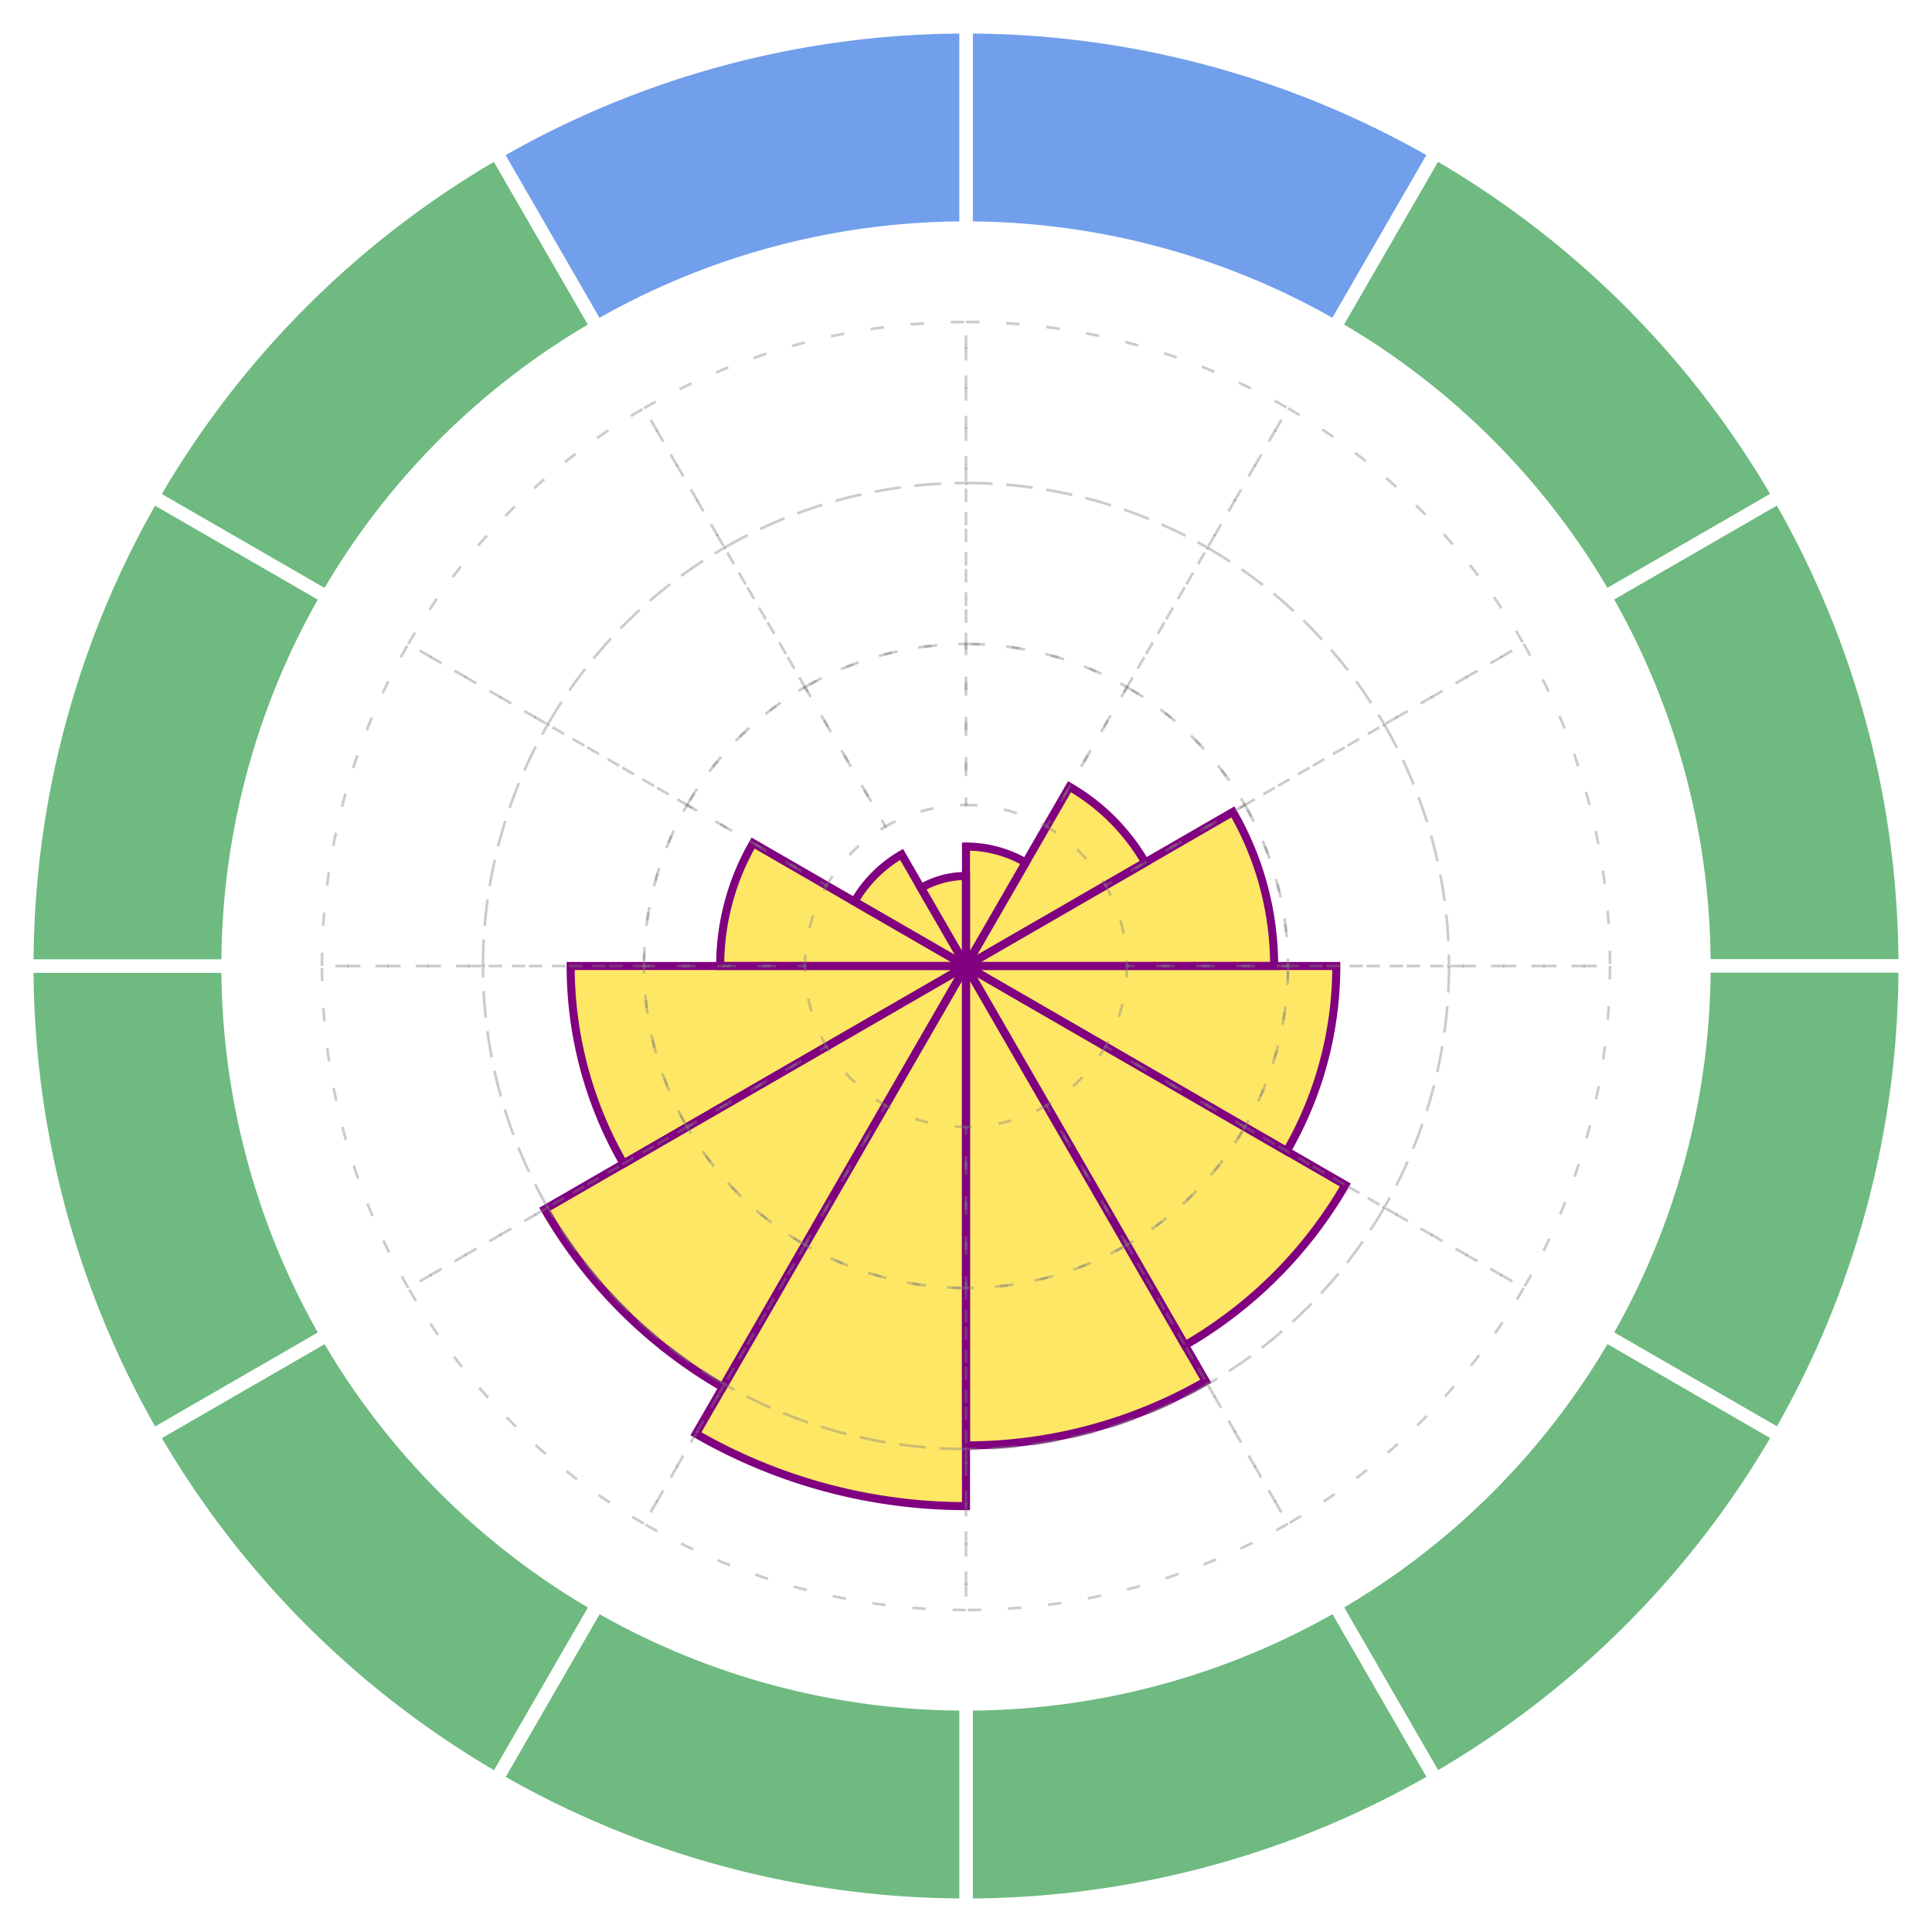 <svg xmlns="http://www.w3.org/2000/svg" xmlns:xlink="http://www.w3.org/1999/xlink" version="1.1" class="marks" width="720" height="720" viewBox="0 0 720 720"><rect width="720" height="720" fill="white"/><g fill="none" stroke-miterlimit="10" transform="translate(85,185)"><g class="mark-group role-frame root" role="graphics-object" aria-roledescription="group mark container"><g transform="translate(0,0)"><path class="background" aria-hidden="true" d="M0,0h550v350h-550Z"/><g><g class="mark-arc role-mark layer_0_marks" role="graphics-object" aria-roledescription="arc mark container"><path aria-label="monthnum: 0; sunshine: 2.2258064516" role="graphics-symbol" aria-roledescription="arc mark" transform="translate(275,175)" d="M2.7258267464734677e-15,-44.516A44.516,44.516,0,0,1,22.258,-38.552L0,0Z" fill="gold" stroke="black" stroke-opacity="1" stroke-width="2" opacity="0.6"/><path aria-label="monthnum: 1; sunshine: 3.8571428571" role="graphics-symbol" aria-roledescription="arc mark" transform="translate(275,175)" d="M38.571,-66.808A77.143,77.143,0,0,1,66.808,-38.571L0,0Z" fill="gold" stroke="black" stroke-opacity="1" stroke-width="2" opacity="0.6"/><path aria-label="monthnum: 2; sunshine: 5.7419354839" role="graphics-symbol" aria-roledescription="arc mark" transform="translate(275,175)" d="M99.453,-57.419A114.839,114.839,0,0,1,114.839,0L0,0Z" fill="gold" stroke="black" stroke-opacity="1" stroke-width="2" opacity="0.6"/><path aria-label="monthnum: 3; sunshine: 6.9" role="graphics-symbol" aria-roledescription="arc mark" transform="translate(275,175)" d="M138,0A138,138,0,0,1,119.512,69L0,0Z" fill="gold" stroke="black" stroke-opacity="1" stroke-width="2" opacity="0.6"/><path aria-label="monthnum: 4; sunshine: 8.1612903226" role="graphics-symbol" aria-roledescription="arc mark" transform="translate(275,175)" d="M141.358,81.613A163.226,163.226,0,0,1,81.613,141.358L0,0Z" fill="gold" stroke="black" stroke-opacity="1" stroke-width="2" opacity="0.6"/><path aria-label="monthnum: 5; sunshine: 8.9333333333" role="graphics-symbol" aria-roledescription="arc mark" transform="translate(275,175)" d="M89.333,154.73A178.667,178.667,0,0,1,9.028411689859066e-14,178.667L0,0Z" fill="gold" stroke="black" stroke-opacity="1" stroke-width="2" opacity="0.6"/><path aria-label="monthnum: 6; sunshine: 10.064516129" role="graphics-symbol" aria-roledescription="arc mark" transform="translate(275,175)" d="M1.2325477462346758e-14,201.29A201.29,201.29,0,0,1,-100.645,174.323L0,0Z" fill="gold" stroke="black" stroke-opacity="1" stroke-width="2" opacity="0.6"/><path aria-label="monthnum: 7; sunshine: 9.064516129" role="graphics-symbol" aria-roledescription="arc mark" transform="translate(275,175)" d="M-90.645,157.002A181.29,181.29,0,0,1,-157.002,90.645L0,0Z" fill="gold" stroke="black" stroke-opacity="1" stroke-width="2" opacity="0.6"/><path aria-label="monthnum: 8; sunshine: 7.3666666667" role="graphics-symbol" aria-roledescription="arc mark" transform="translate(275,175)" d="M-127.594,73.667A147.333,147.333,0,0,1,-147.333,1.804312950751931e-14L0,0Z" fill="gold" stroke="black" stroke-opacity="1" stroke-width="2" opacity="0.6"/><path aria-label="monthnum: 9; sunshine: 4.5806451613" role="graphics-symbol" aria-roledescription="arc mark" transform="translate(275,175)" d="M-91.613,1.121934486963171e-14A91.613,91.613,0,0,1,-79.339,-45.806L0,0Z" fill="gold" stroke="black" stroke-opacity="1" stroke-width="2" opacity="0.6"/><path aria-label="monthnum: 10; sunshine: 2.4" role="graphics-symbol" aria-roledescription="arc mark" transform="translate(275,175)" d="M-41.569,-24A48,48,0,0,1,-24,-41.569L0,0Z" fill="gold" stroke="black" stroke-opacity="1" stroke-width="2" opacity="0.6"/><path aria-label="monthnum: 11; sunshine: 1.6774193548" role="graphics-symbol" aria-roledescription="arc mark" transform="translate(275,175)" d="M-16.774,-29.054A33.548,33.548,0,0,1,-6.162738731050916e-15,-33.548L0,0Z" fill="gold" stroke="black" stroke-opacity="1" stroke-width="2" opacity="0.6"/></g><g class="mark-arc role-mark layer_1_marks" role="graphics-object" aria-roledescription="arc mark container"><path aria-label="monthnum: 0; seattle_sun: 2.2258064516" role="graphics-symbol" aria-roledescription="arc mark" transform="translate(275,175)" d="M2.7258267464734677e-15,-44.516A44.516,44.516,0,0,1,22.258,-38.552L0,0Z" stroke="purple" stroke-opacity="1" stroke-width="3" opacity="1"/><path aria-label="monthnum: 1; seattle_sun: 3.8571428571" role="graphics-symbol" aria-roledescription="arc mark" transform="translate(275,175)" d="M38.571,-66.808A77.143,77.143,0,0,1,66.808,-38.571L0,0Z" stroke="purple" stroke-opacity="1" stroke-width="3" opacity="1"/><path aria-label="monthnum: 2; seattle_sun: 5.7419354839" role="graphics-symbol" aria-roledescription="arc mark" transform="translate(275,175)" d="M99.453,-57.419A114.839,114.839,0,0,1,114.839,0L0,0Z" stroke="purple" stroke-opacity="1" stroke-width="3" opacity="1"/><path aria-label="monthnum: 3; seattle_sun: 6.9" role="graphics-symbol" aria-roledescription="arc mark" transform="translate(275,175)" d="M138,0A138,138,0,0,1,119.512,69L0,0Z" stroke="purple" stroke-opacity="1" stroke-width="3" opacity="1"/><path aria-label="monthnum: 4; seattle_sun: 8.1612903226" role="graphics-symbol" aria-roledescription="arc mark" transform="translate(275,175)" d="M141.358,81.613A163.226,163.226,0,0,1,81.613,141.358L0,0Z" stroke="purple" stroke-opacity="1" stroke-width="3" opacity="1"/><path aria-label="monthnum: 5; seattle_sun: 8.9333333333" role="graphics-symbol" aria-roledescription="arc mark" transform="translate(275,175)" d="M89.333,154.73A178.667,178.667,0,0,1,9.028411689859066e-14,178.667L0,0Z" stroke="purple" stroke-opacity="1" stroke-width="3" opacity="1"/><path aria-label="monthnum: 6; seattle_sun: 10.064516129" role="graphics-symbol" aria-roledescription="arc mark" transform="translate(275,175)" d="M1.2325477462346758e-14,201.29A201.29,201.29,0,0,1,-100.645,174.323L0,0Z" stroke="purple" stroke-opacity="1" stroke-width="3" opacity="1"/><path aria-label="monthnum: 7; seattle_sun: 9.064516129" role="graphics-symbol" aria-roledescription="arc mark" transform="translate(275,175)" d="M-90.645,157.002A181.29,181.29,0,0,1,-157.002,90.645L0,0Z" stroke="purple" stroke-opacity="1" stroke-width="3" opacity="1"/><path aria-label="monthnum: 8; seattle_sun: 7.3666666667" role="graphics-symbol" aria-roledescription="arc mark" transform="translate(275,175)" d="M-127.594,73.667A147.333,147.333,0,0,1,-147.333,1.804312950751931e-14L0,0Z" stroke="purple" stroke-opacity="1" stroke-width="3" opacity="1"/><path aria-label="monthnum: 9; seattle_sun: 4.5806451613" role="graphics-symbol" aria-roledescription="arc mark" transform="translate(275,175)" d="M-91.613,1.121934486963171e-14A91.613,91.613,0,0,1,-79.339,-45.806L0,0Z" stroke="purple" stroke-opacity="1" stroke-width="3" opacity="1"/><path aria-label="monthnum: 10; seattle_sun: 2.4" role="graphics-symbol" aria-roledescription="arc mark" transform="translate(275,175)" d="M-41.569,-24A48,48,0,0,1,-24,-41.569L0,0Z" stroke="purple" stroke-opacity="1" stroke-width="3" opacity="1"/><path aria-label="monthnum: 11; seattle_sun: 1.6774193548" role="graphics-symbol" aria-roledescription="arc mark" transform="translate(275,175)" d="M-16.774,-29.054A33.548,33.548,0,0,1,-6.162738731050916e-15,-33.548L0,0Z" stroke="purple" stroke-opacity="1" stroke-width="3" opacity="1"/></g><g class="mark-arc role-mark layer_2_marks" role="graphics-object" aria-roledescription="arc mark container"><path aria-label="monthnum: 0" role="graphics-symbol" aria-roledescription="arc mark" transform="translate(275,175)" d="M7.34788079488412e-15,-120A120,120,0,0,1,60,-103.923L30,-51.962A60,60,0,0,0,3.67394039744206e-15,-60Z" stroke="gray" stroke-opacity="0.4" stroke-width="1" stroke-dasharray="5,10"/><path aria-label="monthnum: 1" role="graphics-symbol" aria-roledescription="arc mark" transform="translate(275,175)" d="M60,-103.923A120,120,0,0,1,103.923,-60L51.962,-30A60,60,0,0,0,30,-51.962Z" stroke="gray" stroke-opacity="0.4" stroke-width="1" stroke-dasharray="5,10"/><path aria-label="monthnum: 2" role="graphics-symbol" aria-roledescription="arc mark" transform="translate(275,175)" d="M103.923,-60A120,120,0,0,1,120,0L60,0A60,60,0,0,0,51.962,-30Z" stroke="gray" stroke-opacity="0.4" stroke-width="1" stroke-dasharray="5,10"/><path aria-label="monthnum: 3" role="graphics-symbol" aria-roledescription="arc mark" transform="translate(275,175)" d="M120,0A120,120,0,0,1,103.923,60L51.962,30A60,60,0,0,0,60,0Z" stroke="gray" stroke-opacity="0.4" stroke-width="1" stroke-dasharray="5,10"/><path aria-label="monthnum: 4" role="graphics-symbol" aria-roledescription="arc mark" transform="translate(275,175)" d="M103.923,60A120,120,0,0,1,60,103.923L30,51.962A60,60,0,0,0,51.962,30Z" stroke="gray" stroke-opacity="0.4" stroke-width="1" stroke-dasharray="5,10"/><path aria-label="monthnum: 5" role="graphics-symbol" aria-roledescription="arc mark" transform="translate(275,175)" d="M60,103.923A120,120,0,0,1,6.063858597689164e-14,120L3.031929298844582e-14,60A60,60,0,0,0,30,51.962Z" stroke="gray" stroke-opacity="0.4" stroke-width="1" stroke-dasharray="5,10"/><path aria-label="monthnum: 6" role="graphics-symbol" aria-roledescription="arc mark" transform="translate(275,175)" d="M7.34788079488412e-15,120A120,120,0,0,1,-60,103.923L-30,51.962A60,60,0,0,0,3.67394039744206e-15,60Z" stroke="gray" stroke-opacity="0.4" stroke-width="1" stroke-dasharray="5,10"/><path aria-label="monthnum: 7" role="graphics-symbol" aria-roledescription="arc mark" transform="translate(275,175)" d="M-60,103.923A120,120,0,0,1,-103.923,60L-51.962,30A60,60,0,0,0,-30,51.962Z" stroke="gray" stroke-opacity="0.4" stroke-width="1" stroke-dasharray="5,10"/><path aria-label="monthnum: 8" role="graphics-symbol" aria-roledescription="arc mark" transform="translate(275,175)" d="M-103.923,60A120,120,0,0,1,-120,1.469576158976824e-14L-60,7.34788079488412e-15A60,60,0,0,0,-51.962,30Z" stroke="gray" stroke-opacity="0.4" stroke-width="1" stroke-dasharray="5,10"/><path aria-label="monthnum: 9" role="graphics-symbol" aria-roledescription="arc mark" transform="translate(275,175)" d="M-120,1.469576158976824e-14A120,120,0,0,1,-103.923,-60L-51.962,-30A60,60,0,0,0,-60,7.34788079488412e-15Z" stroke="gray" stroke-opacity="0.4" stroke-width="1" stroke-dasharray="5,10"/><path aria-label="monthnum: 10" role="graphics-symbol" aria-roledescription="arc mark" transform="translate(275,175)" d="M-103.923,-60A120,120,0,0,1,-60,-103.923L-30,-51.962A60,60,0,0,0,-51.962,-30Z" stroke="gray" stroke-opacity="0.4" stroke-width="1" stroke-dasharray="5,10"/><path aria-label="monthnum: 11" role="graphics-symbol" aria-roledescription="arc mark" transform="translate(275,175)" d="M-60,-103.923A120,120,0,0,1,-2.2043642384652355e-14,-120L-1.1021821192326178e-14,-60A60,60,0,0,0,-30,-51.962Z" stroke="gray" stroke-opacity="0.4" stroke-width="1" stroke-dasharray="5,10"/></g><g class="mark-arc role-mark layer_3_marks" role="graphics-object" aria-roledescription="arc mark container"><path aria-label="monthnum: 0" role="graphics-symbol" aria-roledescription="arc mark" transform="translate(275,175)" d="M1.1021821192326179e-14,-180A180,180,0,0,1,90,-155.885L60,-103.923A120,120,0,0,0,7.34788079488412e-15,-120Z" stroke="gray" stroke-opacity="0.4" stroke-width="1" stroke-dasharray="5,10"/><path aria-label="monthnum: 1" role="graphics-symbol" aria-roledescription="arc mark" transform="translate(275,175)" d="M90,-155.885A180,180,0,0,1,155.885,-90L103.923,-60A120,120,0,0,0,60,-103.923Z" stroke="gray" stroke-opacity="0.4" stroke-width="1" stroke-dasharray="5,10"/><path aria-label="monthnum: 2" role="graphics-symbol" aria-roledescription="arc mark" transform="translate(275,175)" d="M155.885,-90A180,180,0,0,1,180,0L120,0A120,120,0,0,0,103.923,-60Z" stroke="gray" stroke-opacity="0.4" stroke-width="1" stroke-dasharray="5,10"/><path aria-label="monthnum: 3" role="graphics-symbol" aria-roledescription="arc mark" transform="translate(275,175)" d="M180,0A180,180,0,0,1,155.885,90L103.923,60A120,120,0,0,0,120,0Z" stroke="gray" stroke-opacity="0.4" stroke-width="1" stroke-dasharray="5,10"/><path aria-label="monthnum: 4" role="graphics-symbol" aria-roledescription="arc mark" transform="translate(275,175)" d="M155.885,90A180,180,0,0,1,90,155.885L60,103.923A120,120,0,0,0,103.923,60Z" stroke="gray" stroke-opacity="0.4" stroke-width="1" stroke-dasharray="5,10"/><path aria-label="monthnum: 5" role="graphics-symbol" aria-roledescription="arc mark" transform="translate(275,175)" d="M90,155.885A180,180,0,0,1,9.095787896533745e-14,180L6.063858597689164e-14,120A120,120,0,0,0,60,103.923Z" stroke="gray" stroke-opacity="0.4" stroke-width="1" stroke-dasharray="5,10"/><path aria-label="monthnum: 6" role="graphics-symbol" aria-roledescription="arc mark" transform="translate(275,175)" d="M1.1021821192326179e-14,180A180,180,0,0,1,-90,155.885L-60,103.923A120,120,0,0,0,7.34788079488412e-15,120Z" stroke="gray" stroke-opacity="0.4" stroke-width="1" stroke-dasharray="5,10"/><path aria-label="monthnum: 7" role="graphics-symbol" aria-roledescription="arc mark" transform="translate(275,175)" d="M-90,155.885A180,180,0,0,1,-155.885,90L-103.923,60A120,120,0,0,0,-60,103.923Z" stroke="gray" stroke-opacity="0.4" stroke-width="1" stroke-dasharray="5,10"/><path aria-label="monthnum: 8" role="graphics-symbol" aria-roledescription="arc mark" transform="translate(275,175)" d="M-155.885,90A180,180,0,0,1,-180,2.2043642384652358e-14L-120,1.469576158976824e-14A120,120,0,0,0,-103.923,60Z" stroke="gray" stroke-opacity="0.4" stroke-width="1" stroke-dasharray="5,10"/><path aria-label="monthnum: 9" role="graphics-symbol" aria-roledescription="arc mark" transform="translate(275,175)" d="M-180,2.2043642384652358e-14A180,180,0,0,1,-155.885,-90L-103.923,-60A120,120,0,0,0,-120,1.469576158976824e-14Z" stroke="gray" stroke-opacity="0.4" stroke-width="1" stroke-dasharray="5,10"/><path aria-label="monthnum: 10" role="graphics-symbol" aria-roledescription="arc mark" transform="translate(275,175)" d="M-155.885,-90A180,180,0,0,1,-90,-155.885L-60,-103.923A120,120,0,0,0,-103.923,-60Z" stroke="gray" stroke-opacity="0.4" stroke-width="1" stroke-dasharray="5,10"/><path aria-label="monthnum: 11" role="graphics-symbol" aria-roledescription="arc mark" transform="translate(275,175)" d="M-90,-155.885A180,180,0,0,1,-3.3065463576978534e-14,-180L-2.2043642384652355e-14,-120A120,120,0,0,0,-60,-103.923Z" stroke="gray" stroke-opacity="0.4" stroke-width="1" stroke-dasharray="5,10"/></g><g class="mark-arc role-mark layer_4_marks" role="graphics-object" aria-roledescription="arc mark container"><path aria-label="monthnum: 0" role="graphics-symbol" aria-roledescription="arc mark" transform="translate(275,175)" d="M1.469576158976824e-14,-240A240,240,0,0,1,120,-207.846L90,-155.885A180,180,0,0,0,1.1021821192326179e-14,-180Z" stroke="gray" stroke-opacity="0.4" stroke-width="1" stroke-dasharray="5,10"/><path aria-label="monthnum: 1" role="graphics-symbol" aria-roledescription="arc mark" transform="translate(275,175)" d="M120,-207.846A240,240,0,0,1,207.846,-120L155.885,-90A180,180,0,0,0,90,-155.885Z" stroke="gray" stroke-opacity="0.4" stroke-width="1" stroke-dasharray="5,10"/><path aria-label="monthnum: 2" role="graphics-symbol" aria-roledescription="arc mark" transform="translate(275,175)" d="M207.846,-120A240,240,0,0,1,240,0L180,0A180,180,0,0,0,155.885,-90Z" stroke="gray" stroke-opacity="0.4" stroke-width="1" stroke-dasharray="5,10"/><path aria-label="monthnum: 3" role="graphics-symbol" aria-roledescription="arc mark" transform="translate(275,175)" d="M240,0A240,240,0,0,1,207.846,120L155.885,90A180,180,0,0,0,180,0Z" stroke="gray" stroke-opacity="0.4" stroke-width="1" stroke-dasharray="5,10"/><path aria-label="monthnum: 4" role="graphics-symbol" aria-roledescription="arc mark" transform="translate(275,175)" d="M207.846,120A240,240,0,0,1,120,207.846L90,155.885A180,180,0,0,0,155.885,90Z" stroke="gray" stroke-opacity="0.4" stroke-width="1" stroke-dasharray="5,10"/><path aria-label="monthnum: 5" role="graphics-symbol" aria-roledescription="arc mark" transform="translate(275,175)" d="M120,207.846A240,240,0,0,1,1.2127717195378327e-13,240L9.095787896533745e-14,180A180,180,0,0,0,90,155.885Z" stroke="gray" stroke-opacity="0.4" stroke-width="1" stroke-dasharray="5,10"/><path aria-label="monthnum: 6" role="graphics-symbol" aria-roledescription="arc mark" transform="translate(275,175)" d="M1.469576158976824e-14,240A240,240,0,0,1,-120,207.846L-90,155.885A180,180,0,0,0,1.1021821192326179e-14,180Z" stroke="gray" stroke-opacity="0.4" stroke-width="1" stroke-dasharray="5,10"/><path aria-label="monthnum: 7" role="graphics-symbol" aria-roledescription="arc mark" transform="translate(275,175)" d="M-120,207.846A240,240,0,0,1,-207.846,120L-155.885,90A180,180,0,0,0,-90,155.885Z" stroke="gray" stroke-opacity="0.4" stroke-width="1" stroke-dasharray="5,10"/><path aria-label="monthnum: 8" role="graphics-symbol" aria-roledescription="arc mark" transform="translate(275,175)" d="M-207.846,120A240,240,0,0,1,-240,2.939152317953648e-14L-180,2.2043642384652358e-14A180,180,0,0,0,-155.885,90Z" stroke="gray" stroke-opacity="0.4" stroke-width="1" stroke-dasharray="5,10"/><path aria-label="monthnum: 9" role="graphics-symbol" aria-roledescription="arc mark" transform="translate(275,175)" d="M-240,2.939152317953648e-14A240,240,0,0,1,-207.846,-120L-155.885,-90A180,180,0,0,0,-180,2.2043642384652358e-14Z" stroke="gray" stroke-opacity="0.4" stroke-width="1" stroke-dasharray="5,10"/><path aria-label="monthnum: 10" role="graphics-symbol" aria-roledescription="arc mark" transform="translate(275,175)" d="M-207.846,-120A240,240,0,0,1,-120,-207.846L-90,-155.885A180,180,0,0,0,-155.885,-90Z" stroke="gray" stroke-opacity="0.4" stroke-width="1" stroke-dasharray="5,10"/><path aria-label="monthnum: 11" role="graphics-symbol" aria-roledescription="arc mark" transform="translate(275,175)" d="M-120,-207.846A240,240,0,0,1,-4.408728476930471e-14,-240L-3.3065463576978534e-14,-180A180,180,0,0,0,-90,-155.885Z" stroke="gray" stroke-opacity="0.4" stroke-width="1" stroke-dasharray="5,10"/></g><g class="mark-arc role-mark layer_5_marks" role="graphics-object" aria-roledescription="arc mark container"><path aria-label="monthnum: 0; temp_bins: 1" role="graphics-symbol" aria-roledescription="arc mark" transform="translate(275,175)" d="M2.1431318985078682e-14,-350A350,350,0,0,1,175,-303.109L137.5,-238.157A275,275,0,0,0,1.6838893488276108e-14,-275Z" fill="#719feb" stroke="#fff" stroke-width="5"/><path aria-label="monthnum: 1; temp_bins: 2" role="graphics-symbol" aria-roledescription="arc mark" transform="translate(275,175)" d="M175,-303.109A350,350,0,0,1,303.109,-175L238.157,-137.5A275,275,0,0,0,137.5,-238.157Z" fill="#6eba80" stroke="#fff" stroke-width="5"/><path aria-label="monthnum: 2; temp_bins: 2" role="graphics-symbol" aria-roledescription="arc mark" transform="translate(275,175)" d="M303.109,-175A350,350,0,0,1,350,0L275,0A275,275,0,0,0,238.157,-137.5Z" fill="#6eba80" stroke="#fff" stroke-width="5"/><path aria-label="monthnum: 3; temp_bins: 2" role="graphics-symbol" aria-roledescription="arc mark" transform="translate(275,175)" d="M350,0A350,350,0,0,1,303.109,175L238.157,137.5A275,275,0,0,0,275,0Z" fill="#6eba80" stroke="#fff" stroke-width="5"/><path aria-label="monthnum: 4; temp_bins: 2" role="graphics-symbol" aria-roledescription="arc mark" transform="translate(275,175)" d="M303.109,175A350,350,0,0,1,175,303.109L137.5,238.157A275,275,0,0,0,238.157,137.5Z" fill="#6eba80" stroke="#fff" stroke-width="5"/><path aria-label="monthnum: 5; temp_bins: 2" role="graphics-symbol" aria-roledescription="arc mark" transform="translate(275,175)" d="M175,303.109A350,350,0,0,1,1.768625424326006e-13,350L1.3896342619704334e-13,275A275,275,0,0,0,137.5,238.157Z" fill="#6eba80" stroke="#fff" stroke-width="5"/><path aria-label="monthnum: 6; temp_bins: 2" role="graphics-symbol" aria-roledescription="arc mark" transform="translate(275,175)" d="M2.1431318985078682e-14,350A350,350,0,0,1,-175,303.109L-137.5,238.157A275,275,0,0,0,1.6838893488276108e-14,275Z" fill="#6eba80" stroke="#fff" stroke-width="5"/><path aria-label="monthnum: 7; temp_bins: 2" role="graphics-symbol" aria-roledescription="arc mark" transform="translate(275,175)" d="M-175,303.109A350,350,0,0,1,-303.109,175L-238.157,137.5A275,275,0,0,0,-137.5,238.157Z" fill="#6eba80" stroke="#fff" stroke-width="5"/><path aria-label="monthnum: 8; temp_bins: 2" role="graphics-symbol" aria-roledescription="arc mark" transform="translate(275,175)" d="M-303.109,175A350,350,0,0,1,-350,4.2862637970157365e-14L-275,3.3677786976552216e-14A275,275,0,0,0,-238.157,137.5Z" fill="#6eba80" stroke="#fff" stroke-width="5"/><path aria-label="monthnum: 9; temp_bins: 2" role="graphics-symbol" aria-roledescription="arc mark" transform="translate(275,175)" d="M-350,4.2862637970157365e-14A350,350,0,0,1,-303.109,-175L-238.157,-137.5A275,275,0,0,0,-275,3.3677786976552216e-14Z" fill="#6eba80" stroke="#fff" stroke-width="5"/><path aria-label="monthnum: 10; temp_bins: 2" role="graphics-symbol" aria-roledescription="arc mark" transform="translate(275,175)" d="M-303.109,-175A350,350,0,0,1,-175,-303.109L-137.5,-238.157A275,275,0,0,0,-238.157,-137.5Z" fill="#6eba80" stroke="#fff" stroke-width="5"/><path aria-label="monthnum: 11; temp_bins: 1" role="graphics-symbol" aria-roledescription="arc mark" transform="translate(275,175)" d="M-175,-303.109A350,350,0,0,1,-6.429395695523604e-14,-350L-5.051668046482832e-14,-275A275,275,0,0,0,-137.5,-238.157Z" fill="#719feb" stroke="#fff" stroke-width="5"/></g></g><path class="foreground" aria-hidden="true" d="" display="none"/></g></g></g></svg>